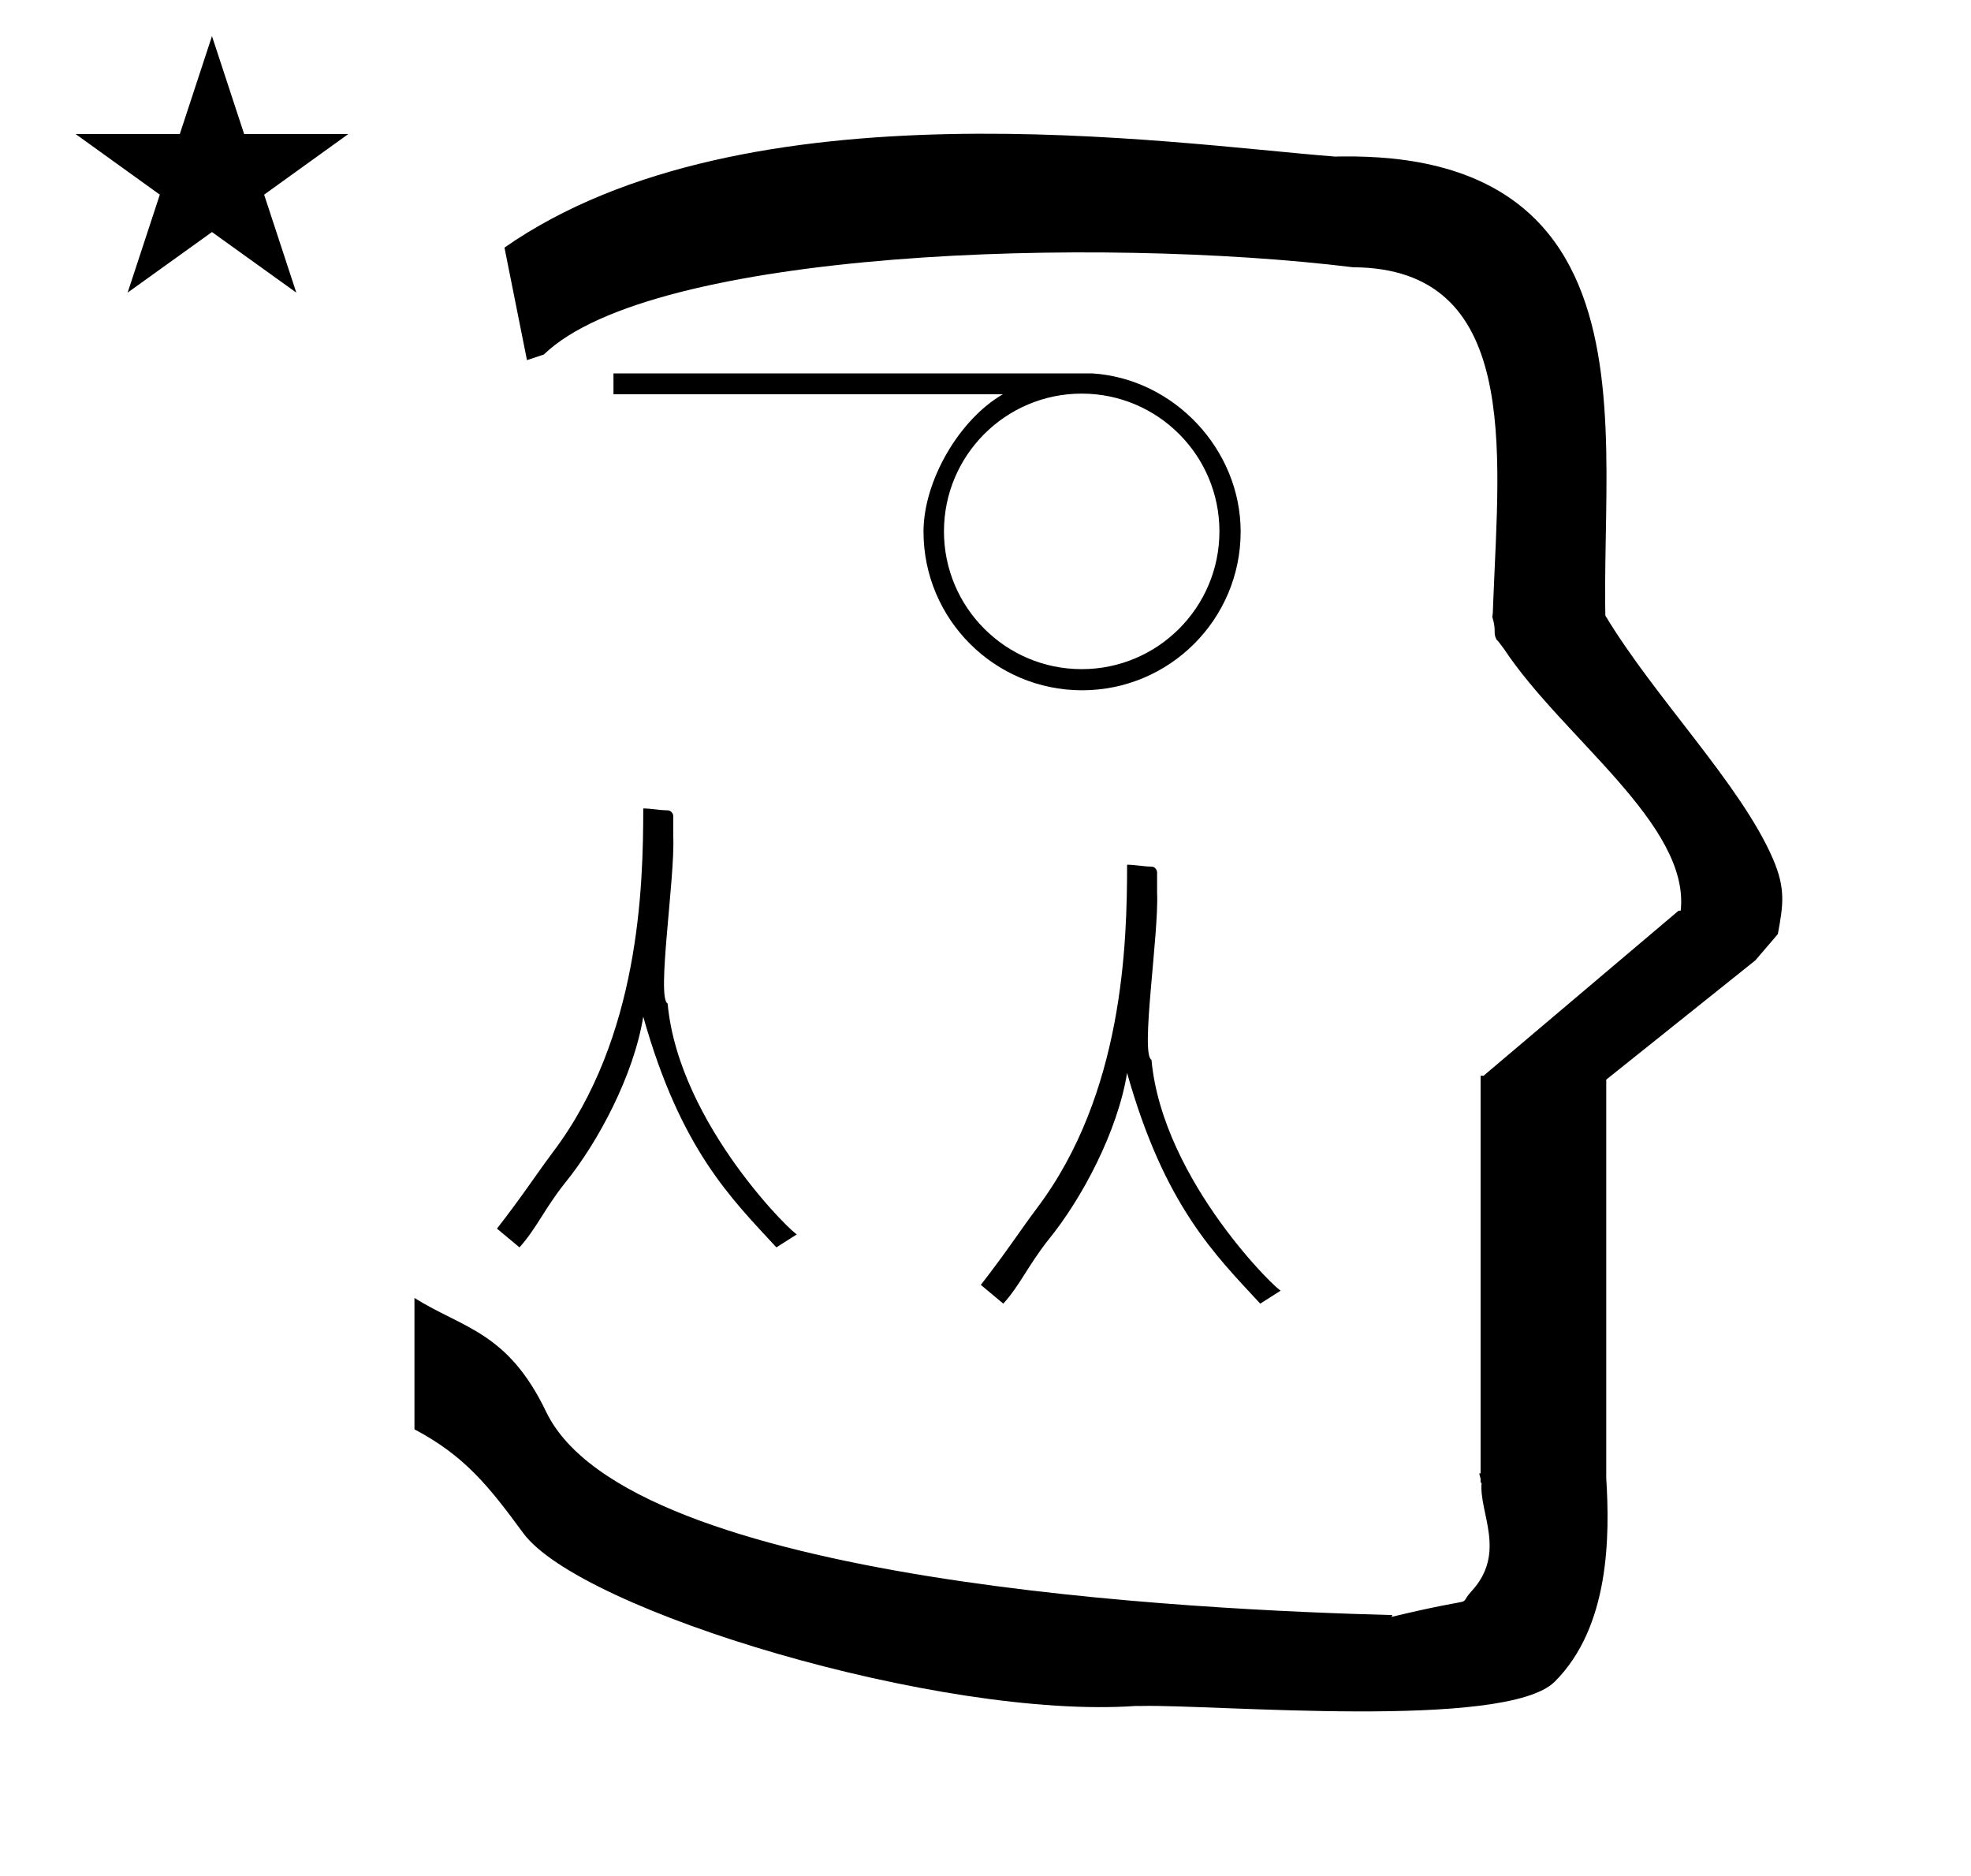 <?xml version="1.0" standalone="no"?>
<!DOCTYPE svg PUBLIC "-//W3C//DTD SVG 1.1//EN" "http://www.w3.org/Graphics/SVG/1.1/DTD/svg11.dtd" >
<svg xmlns="http://www.w3.org/2000/svg" xmlns:xlink="http://www.w3.org/1999/xlink" version="1.1" viewBox="-10 0 1051 1000">
  <g transform="matrix(1 0 0 -1 0 800)">
   <path fill="currentColor"
d="M271 608l-12 60c128.725 89.788 355.203 55.363 442.457 48.56c0 -0.011 0.001 -0.021 0.001 -0.032c27.446 0.582 75.186 -1.321 107.268 -33.403c40.14 -40.14 38.615 -108.841 37.525 -169.365
c-0.396 -21.926 -0.434 -33.24 -0.222 -41.946c26.379 -43.828 72.168 -89.959 89.325 -129.607c6.951 -16.064 5.492 -24.764 2.646 -40.205l-12 -14l-79.501 -63.577v-212.431c1.939 -31.087 1.824 -79.241 -27.416 -108.48
c-26.032 -26.032 -182.507 -12.02 -220.584 -13.005l-2.901 0.013c-103.732 -7.3 -296.108 50.602 -326.603 92.172c-18.506 25.227 -31.401 41.253 -57.995 55.309v70.037c25.817 -16.263 49.624 -17.807 70.19 -60.636
c44.219 -92.082 349.455 -105.734 451.309 -108.438l-0.499 -0.963c50 12 34.151 4.481 42.535 13.536c19.177 20.712 3.979 41.969 5.508 57.965h-0.542v2.149c-0.254 0.99 -0.501 1.941 -0.738 2.849h0.738v207.174v3.487
v1.339h1.582l104 88h1.133c4.983 45.895 -62.838 92.129 -94.216 139.501l-3 4l-1 1c-2.021 3.992 0.044 4.025 -2.084 11.56c-0.037 0.131 -0.189 0.247 -0.175 0.367l0.259 2.072l0.064 1.499
c0.01 0.227 0.15 3.896 0.242 6.244c3.114 79.152 14.197 176.389 -74.815 176.771c-136.35 16.746 -373.536 9.534 -431.49 -46.514zM30.355 728.521h55.515l17.161 52.226l17.16 -52.226h55.516l-44.867 -32.296l17.161 -52.225
l-44.97 32.296l-44.971 -32.296l17.161 52.225zM349 354c1 -22 -9 -86 -3 -89c6 -65 69 -125 69 -123l-11 -7c-24 26 -51 52 -71 123c-5 -31 -24 -67 -42 -89c-11 -14 -15 -24 -24 -34l-12 10c14 18 21 29 30 41c46 61 48 141 48 183c4 0 9 -1 13 -1c2 0 3 -2 3 -3
v-11zM607 324c1 -22 -9 -86 -3 -89c6 -65 69 -125 69 -123l-11 -7c-24 26 -51 52 -71 123c-5 -31 -24 -67 -42 -89c-11 -14 -15 -24 -24 -34l-12 10c14 18 21 29 30 41c46 61 48 141 48 183c4 0 9 -1 13 -1c2 0 3 -2 3 -3v-11zM572.683 600.935h-0.223
c43.661 -2.825 79.096 -40.627 79.096 -84.379c0 -46.675 -37.881 -84.556 -84.556 -84.556s-84.556 37.881 -84.556 84.556c0 26.977 18.973 59.802 42.349 73.268h-207.667v11.111h255.557zM566.793 443.268h-0.222h0.222
c40.542 0 73.444 32.903 73.444 73.444v0.001c0 40.541 -32.902 73.444 -73.444 73.444c-40.541 0 -73.444 -32.903 -73.444 -73.444c0 -40.542 32.903 -73.445 73.444 -73.445z" />
  </g>

</svg>
